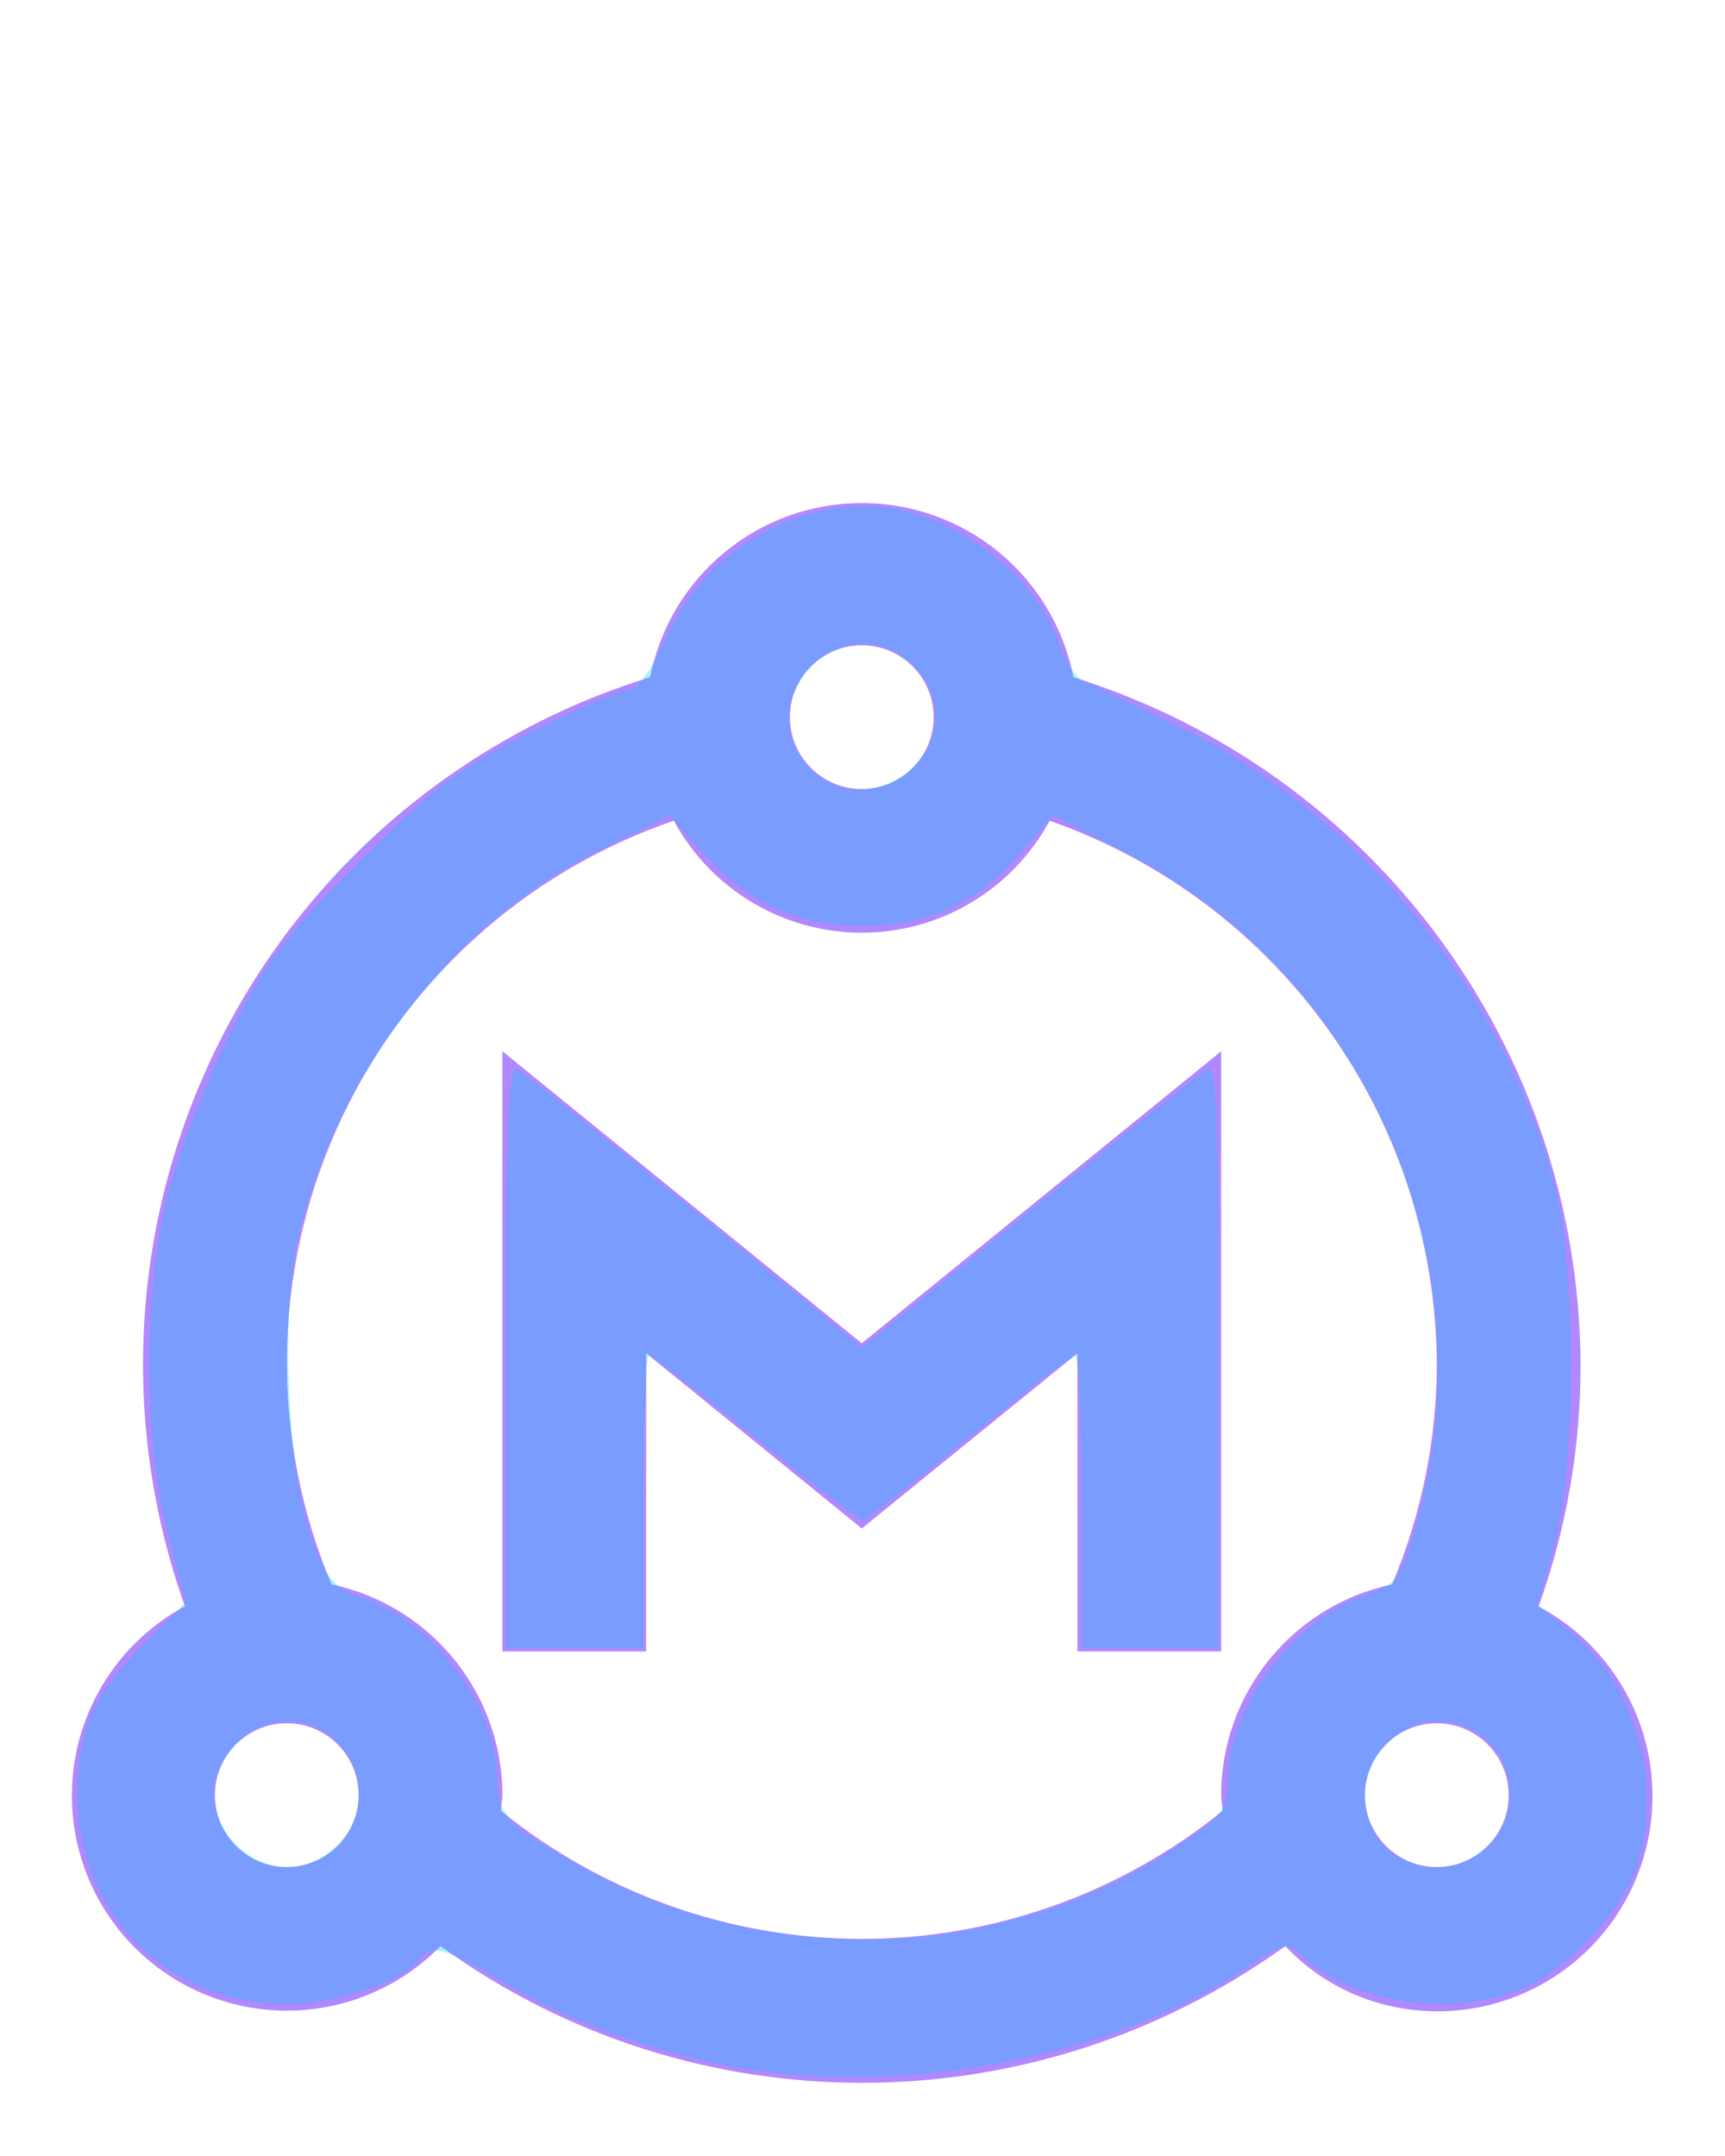 <?xml version="1.0" encoding="UTF-8" standalone="no"?>
<svg
   xmlns:dc="http://purl.org/dc/elements/1.1/"
   xmlns:cc="http://creativecommons.org/ns#"
   xmlns:rdf="http://www.w3.org/1999/02/22-rdf-syntax-ns#"
   xmlns:svg="http://www.w3.org/2000/svg"
   xmlns="http://www.w3.org/2000/svg"
   xmlns:sodipodi="http://sodipodi.sourceforge.net/DTD/sodipodi-0.dtd"
   xmlns:inkscape="http://www.inkscape.org/namespaces/inkscape"
   width="24px"
   height="30px"
   viewBox="0 0 24 30"
   version="1.1"
   id="svg10"
   sodipodi:docname="ic-nav-master-hover.svg"
   inkscape:version="0.92.3 (2405546, 2018-03-11)">
  <defs
     id="defs14" />
  <sodipodi:namedview
     pagecolor="#ffffff"
     bordercolor="#666666"
     borderopacity="1"
     objecttolerance="10"
     gridtolerance="10"
     guidetolerance="10"
     inkscape:pageopacity="0"
     inkscape:pageshadow="2"
     inkscape:window-width="1853"
     inkscape:window-height="1145"
     id="namedview12"
     showgrid="false"
     inkscape:zoom="7.8666667"
     inkscape:cx="12"
     inkscape:cy="15"
     inkscape:window-x="67"
     inkscape:window-y="27"
     inkscape:window-maximized="1"
     inkscape:current-layer="svg10" />
  <!-- Generator: Sketch 52.6 (67491) - http://www.bohemiancoding.com/sketch -->
  <title
     id="title2">Master Active</title>
  <desc
     id="desc4">Created with Sketch.</desc>
  <g
     id="Master-Active"
     stroke="none"
     stroke-width="1"
     fill="none"
     fill-rule="evenodd">
    <g
       id="Group-2"
       transform="translate(1, 7)"
       fill="#B088FF">
      <path
         d="M20.407,15.351 C20.796,14.269 20.993,13.128 20.99,11.979 C20.967,7.598 18.114,3.735 13.934,2.423 C13.659,1.015 12.425,-1.77635684e-15 10.99,-1.77635684e-15 C9.556,-1.77635684e-15 8.322,1.015 8.046,2.423 C5.438,3.228 3.271,5.064 2.049,7.505 C0.827,9.946 0.655,12.78 1.573,15.351 C0.537,15.909 -0.076,17.023 0.008,18.198 C0.091,19.372 0.855,20.388 1.96,20.794 C3.065,21.2 4.306,20.92 5.129,20.079 C8.625,22.616 13.356,22.616 16.883,20.079 C17.674,20.926 18.917,21.21 20.026,20.805 C21.135,20.399 21.902,19.38 21.984,18.202 C22.066,17.025 21.449,15.909 20.407,15.353 L20.407,15.351 Z M10.99,1.979 C11.543,1.979 11.99,2.427 11.99,2.979 C11.99,3.531 11.543,3.979 10.99,3.979 C10.438,3.979 9.99,3.531 9.99,2.979 C9.99,2.427 10.438,1.979 10.99,1.979 Z M2.99,18.979 C2.438,18.979 1.99,18.531 1.99,17.979 C1.99,17.427 2.438,16.979 2.99,16.979 C3.543,16.979 3.99,17.427 3.99,17.979 C3.99,18.531 3.543,18.979 2.99,18.979 Z M10.99,19.979 C9.162,19.977 7.389,19.348 5.968,18.196 C5.968,18.123 5.99,18.053 5.99,17.979 C5.99,16.563 4.998,15.34 3.612,15.046 C2.758,13.011 2.785,10.713 3.688,8.699 C4.59,6.685 6.288,5.136 8.375,4.42 C8.895,5.38 9.899,5.978 10.99,5.978 C12.081,5.978 13.085,5.38 13.604,4.42 C16.816,5.549 18.972,8.575 18.99,11.979 C18.989,13.033 18.778,14.075 18.368,15.046 C16.983,15.34 15.991,16.563 15.99,17.979 C15.99,18.053 16.007,18.123 16.012,18.196 C14.592,19.348 12.819,19.978 10.99,19.979 Z M18.99,18.979 C18.438,18.979 17.99,18.531 17.99,17.979 C17.99,17.427 18.438,16.979 18.99,16.979 C19.543,16.979 19.99,17.427 19.99,17.979 C19.99,18.531 19.543,18.979 18.99,18.979 Z"
         id="Path_18873"
         fill-rule="nonzero" />
      <polygon
         id="Path_18874"
         points="15.99 15.979 15.99 7.628 10.99 11.691 5.99 7.628 5.99 15.979 7.99 15.979 7.99 11.83 10.99 14.268 13.99 11.831 13.99 15.979" />
    </g>
  </g>
  <path
     style="fill:#00c8fc;fill-opacity:0.314;stroke-width:0.127"
     d="m 9.966,28.709 c -1.114,-0.24 -2.15,-0.637 -3.006,-1.153 -0.754,-0.454 -0.993,-0.515 -1.133,-0.288 -0.175,0.283 -1.149,0.617 -1.807,0.62 -2.037,0.009 -3.377,-1.829 -2.813,-3.859 0.084,-0.304 0.375,-0.731 0.757,-1.113 L 2.582,22.295 2.334,21.322 c -0.339,-1.326 -0.337,-3.336 0.004,-4.694 0.139,-0.553 0.52,-1.549 0.847,-2.213 0.507,-1.031 0.772,-1.386 1.813,-2.425 1.023,-1.022 1.41,-1.313 2.408,-1.811 0.654,-0.327 1.269,-0.594 1.368,-0.594 0.099,0 0.313,-0.303 0.477,-0.674 0.508,-1.148 1.602,-1.871 2.828,-1.868 1.066,0.003 2.32,0.91 2.662,1.927 0.075,0.223 0.219,0.446 0.319,0.496 0.1,0.049 0.668,0.321 1.263,0.605 2.533,1.207 4.544,3.629 5.296,6.378 0.315,1.153 0.315,3.939 -5.08e-4,5.07 l -0.227,0.812 0.469,0.387 c 0.881,0.726 1.26,2.012 0.936,3.179 -0.172,0.62 -0.926,1.458 -1.58,1.756 -0.939,0.428 -2.371,0.24 -3.053,-0.401 -0.257,-0.242 -0.266,-0.24 -0.828,0.133 -1.942,1.291 -4.984,1.837 -7.369,1.323 z m 3.974,-1.955 c 1.032,-0.264 1.742,-0.584 2.605,-1.175 0.47,-0.322 0.541,-0.431 0.543,-0.841 0.006,-0.994 0.94,-2.229 1.936,-2.557 0.404,-0.133 0.468,-0.222 0.673,-0.937 1.046,-3.641 -0.65,-7.615 -3.994,-9.354 l -1.052,-0.547 -0.46,0.537 C 13.607,12.56 12.901,12.884 12,12.884 c -0.891,0 -1.581,-0.314 -2.199,-0.999 l -0.483,-0.536 -0.979,0.48 c -1.961,0.963 -3.585,3.014 -4.161,5.255 -0.279,1.084 -0.198,3.314 0.155,4.304 0.212,0.595 0.305,0.702 0.73,0.849 0.967,0.333 1.844,1.511 1.85,2.486 0.003,0.54 0.151,0.69 1.286,1.311 1.705,0.932 3.855,1.201 5.742,0.719 z M 4.696,25.671 C 5.327,25.04 4.88,23.949 3.992,23.949 c -0.523,0 -1.017,0.494 -1.017,1.017 0,0.523 0.494,1.017 1.017,1.017 0.248,0 0.508,-0.115 0.705,-0.312 z m 16.017,0 c 0.631,-0.631 0.184,-1.722 -0.705,-1.722 -0.532,0 -1.017,0.494 -1.017,1.035 0,0.911 1.071,1.338 1.722,0.687 z m -8.008,-15 c 0.413,-0.413 0.413,-0.997 0,-1.41 -0.928,-0.928 -2.344,0.471 -1.445,1.428 0.379,0.403 1.033,0.395 1.445,-0.018 z"
     id="path823"
     inkscape:connector-curvature="0" />
  <path
     style="fill:#00c8fc;fill-opacity:0.314;stroke-width:0.127"
     d="m 7.042,18.857 c 0,-3.227 0.033,-4.055 0.159,-3.98 0.087,0.053 1.202,0.945 2.477,1.984 l 2.318,1.888 2.322,-1.89 c 1.277,-1.039 2.393,-1.932 2.481,-1.984 0.126,-0.075 0.159,0.755 0.159,3.981 v 4.075 h -0.953 -0.953 v -2.034 c 0,-1.119 -0.043,-2.032 -0.095,-2.03 -0.052,0.002 -0.723,0.517 -1.491,1.144 -0.768,0.627 -1.427,1.141 -1.466,1.141 -0.039,0 -0.706,-0.515 -1.483,-1.144 -0.777,-0.629 -1.448,-1.144 -1.49,-1.144 -0.042,0 -0.077,0.915 -0.077,2.034 v 2.034 H 7.996 7.042 Z"
     id="path825"
     inkscape:connector-curvature="0" />
</svg>
